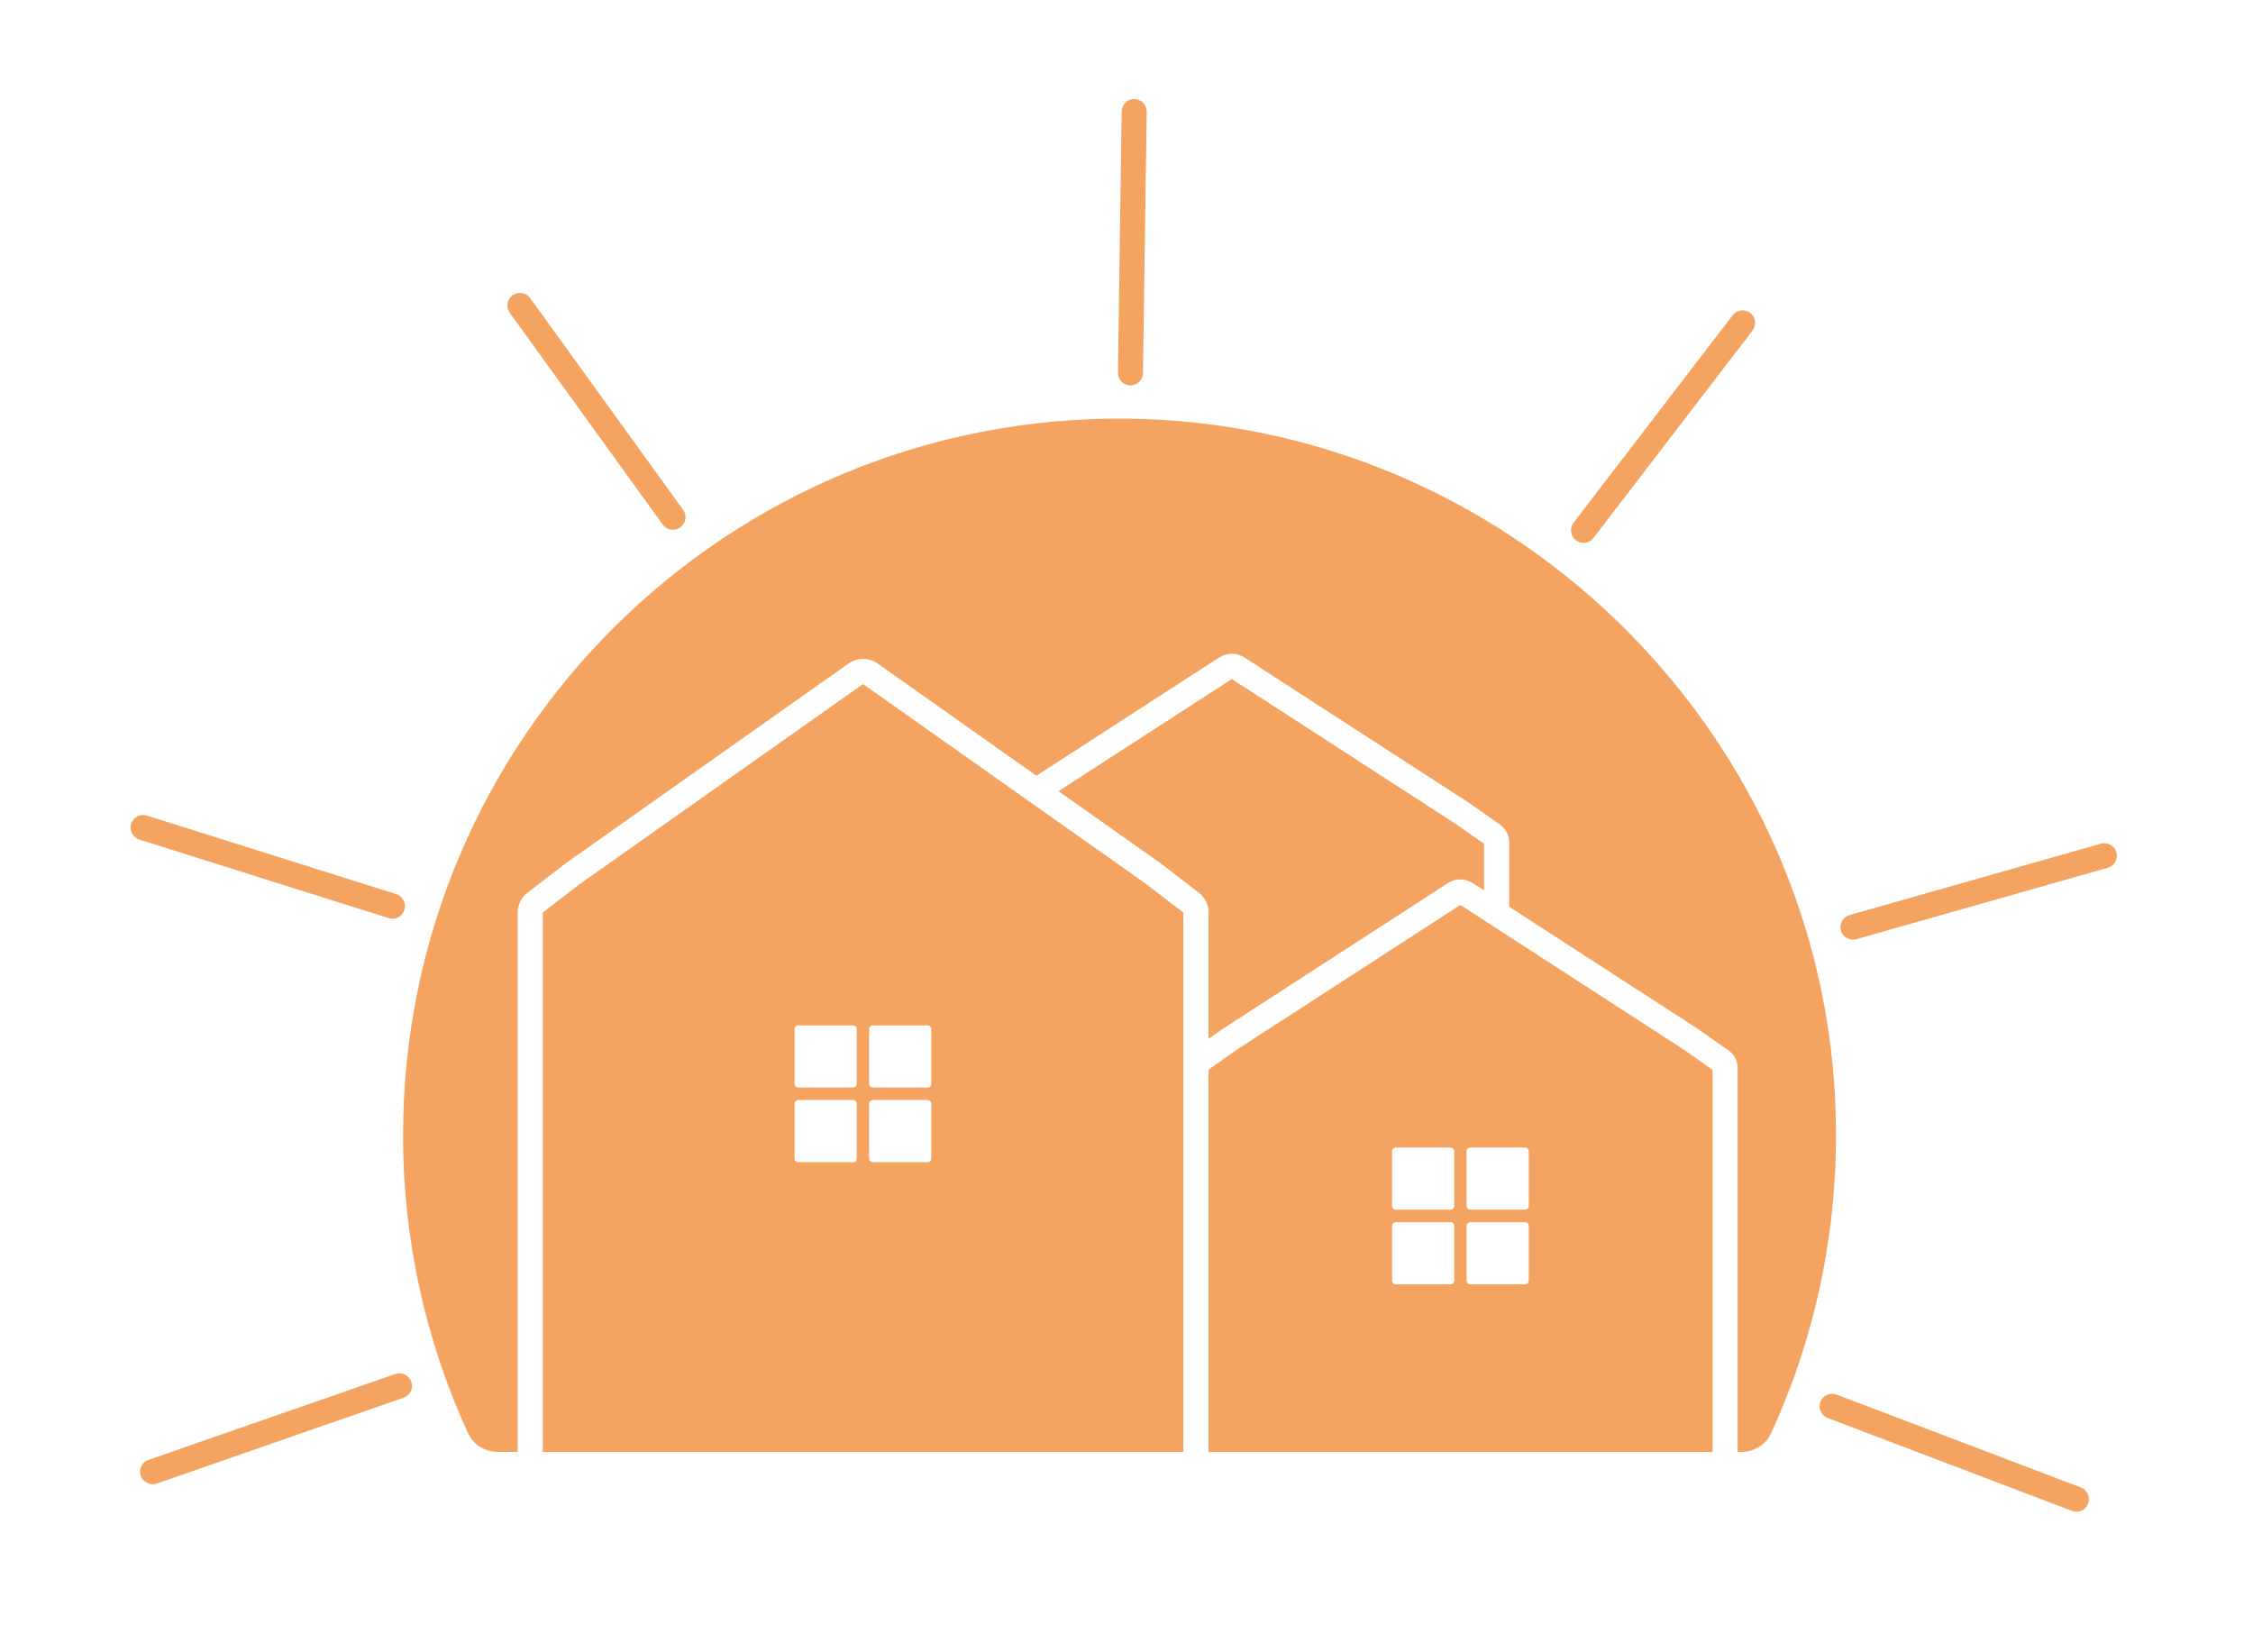 <?xml version="1.0" encoding="UTF-8"?><svg id="Layer_1" xmlns="http://www.w3.org/2000/svg" viewBox="0 0 235.71 172.8"><defs><style>.cls-1{fill:#f4a460;stroke-width:0px;}</style></defs><path class="cls-1" d="M128.87,71.04l-18.13,11.73,10.64,7.51,4.02,3.09c.66.5,1.04,1.26,1.04,2.08v13.23l1.46-1.03,23.57-15.26c.78-.52,1.82-.52,2.63,0l1.17.76v-4.87l-3.01-2.11-23.38-15.13Z"/><path class="cls-1" d="M192,115.15c-1.85-39.34-34.51-70.83-73.89-71.35-41.85-.54-75.94,33.22-75.94,74.96,0,11.12,2.43,21.67,6.79,31.16.55,1.22,1.79,1.97,3.11,1.97h2.09v-56.43c0-.82.38-1.58,1.04-2.08l3.96-3.05,29.62-20.92c.93-.64,2.11-.64,3.02-.01l16.63,11.75,19.12-12.37c.81-.52,1.84-.52,2.64,0l23.53,15.23,3.2,2.24c.62.46.97,1.14.97,1.85v6.76l19.73,12.77,3.21,2.26c.59.38.96,1.08.96,1.83v40.17h.39c1.33,0,2.56-.75,3.12-1.97,4.82-10.51,7.29-22.33,6.69-34.77Z"/><path class="cls-1" d="M152.78,94.67l-23.41,15.16-2.93,2.07v39.99h52.73v-39.96l-3.02-2.13-23.37-15.13ZM152.14,133.98c0,.21-.17.38-.37.38h-5.75c-.21,0-.38-.17-.38-.38v-5.75c0-.21.17-.37.38-.37h5.75c.2,0,.37.16.37.37v5.75ZM152.14,126.17c0,.21-.17.38-.37.38h-5.75c-.21,0-.38-.17-.38-.38v-5.75c0-.2.17-.37.38-.37h5.75c.2,0,.37.17.37.37v5.75ZM159.94,133.98c0,.21-.17.38-.37.38h-5.75c-.21,0-.38-.17-.38-.38v-5.75c0-.21.17-.37.38-.37h5.75c.2,0,.37.16.37.37v5.75ZM159.94,126.17c0,.21-.17.38-.37.38h-5.75c-.21,0-.38-.17-.38-.38v-5.75c0-.2.17-.37.38-.37h5.75c.2,0,.37.17.37.37v5.75Z"/><path class="cls-1" d="M60.71,92.43l-3.92,3.03v56.43s67.01,0,67.01,0v-56.43l-3.99-3.05-29.52-20.85-29.58,20.89ZM89.63,121.21c0,.21-.17.37-.38.37h-5.75c-.2,0-.37-.16-.37-.37v-5.75c0-.21.17-.38.37-.38h5.75c.21,0,.38.17.38.38v5.75ZM89.63,113.4c0,.21-.17.37-.38.37h-5.75c-.2,0-.37-.16-.37-.37v-5.75c0-.21.17-.38.37-.38h5.75c.21,0,.38.17.38.38v5.75ZM90.93,107.65c0-.21.17-.38.37-.38h5.75c.21,0,.38.17.38.38v5.75c0,.21-.17.37-.38.37h-5.75c-.2,0-.37-.16-.37-.37v-5.75ZM90.93,115.46c0-.21.17-.38.37-.38h5.75c.21,0,.38.17.38.38v5.75c0,.21-.17.37-.38.37h-5.75c-.2,0-.37-.16-.37-.37v-5.75Z"/><path class="cls-1" d="M15.97,155.27c-.54,0-1.05-.34-1.24-.88-.24-.68.12-1.43.81-1.67l25.82-8.98c.69-.24,1.43.12,1.67.81.24.68-.12,1.43-.81,1.67l-25.82,8.98c-.14.05-.29.07-.43.07Z"/><path class="cls-1" d="M41.05,96.11c-.13,0-.26-.02-.39-.06l-26.08-8.22c-.69-.22-1.08-.96-.86-1.65.22-.69.96-1.07,1.65-.86l26.08,8.22c.69.22,1.08.96.86,1.65-.18.56-.69.92-1.25.92Z"/><path class="cls-1" d="M70.41,55.42c-.41,0-.81-.19-1.07-.54l-16.01-22.16c-.42-.59-.29-1.41.3-1.83.59-.42,1.41-.29,1.83.29l16.01,22.16c.42.59.29,1.41-.3,1.83-.23.17-.5.25-.77.25Z"/><path class="cls-1" d="M118.27,40.32h-.02c-.72-.01-1.3-.61-1.29-1.33l.39-27.34c.01-.72.6-1.29,1.31-1.29h.02c.72.01,1.3.61,1.29,1.33l-.39,27.34c-.01.72-.6,1.29-1.31,1.29Z"/><path class="cls-1" d="M165.67,56.79c-.28,0-.56-.09-.8-.27-.58-.44-.68-1.27-.24-1.84l16.64-21.7c.44-.58,1.27-.68,1.84-.24.58.44.68,1.27.24,1.84l-16.64,21.7c-.26.34-.65.51-1.04.51Z"/><path class="cls-1" d="M193.86,98.3c-.57,0-1.1-.38-1.26-.95-.2-.7.21-1.42.9-1.62l26.3-7.47c.7-.2,1.42.21,1.62.9.2.7-.21,1.42-.9,1.62l-26.3,7.47c-.12.03-.24.05-.36.05Z"/><path class="cls-1" d="M217.24,158.15c-.16,0-.31-.03-.47-.09l-25.56-9.72c-.68-.26-1.02-1.02-.76-1.69s1.01-1.02,1.69-.76l25.56,9.72c.68.26,1.02,1.02.76,1.69-.2.52-.7.85-1.23.85Z"/></svg>